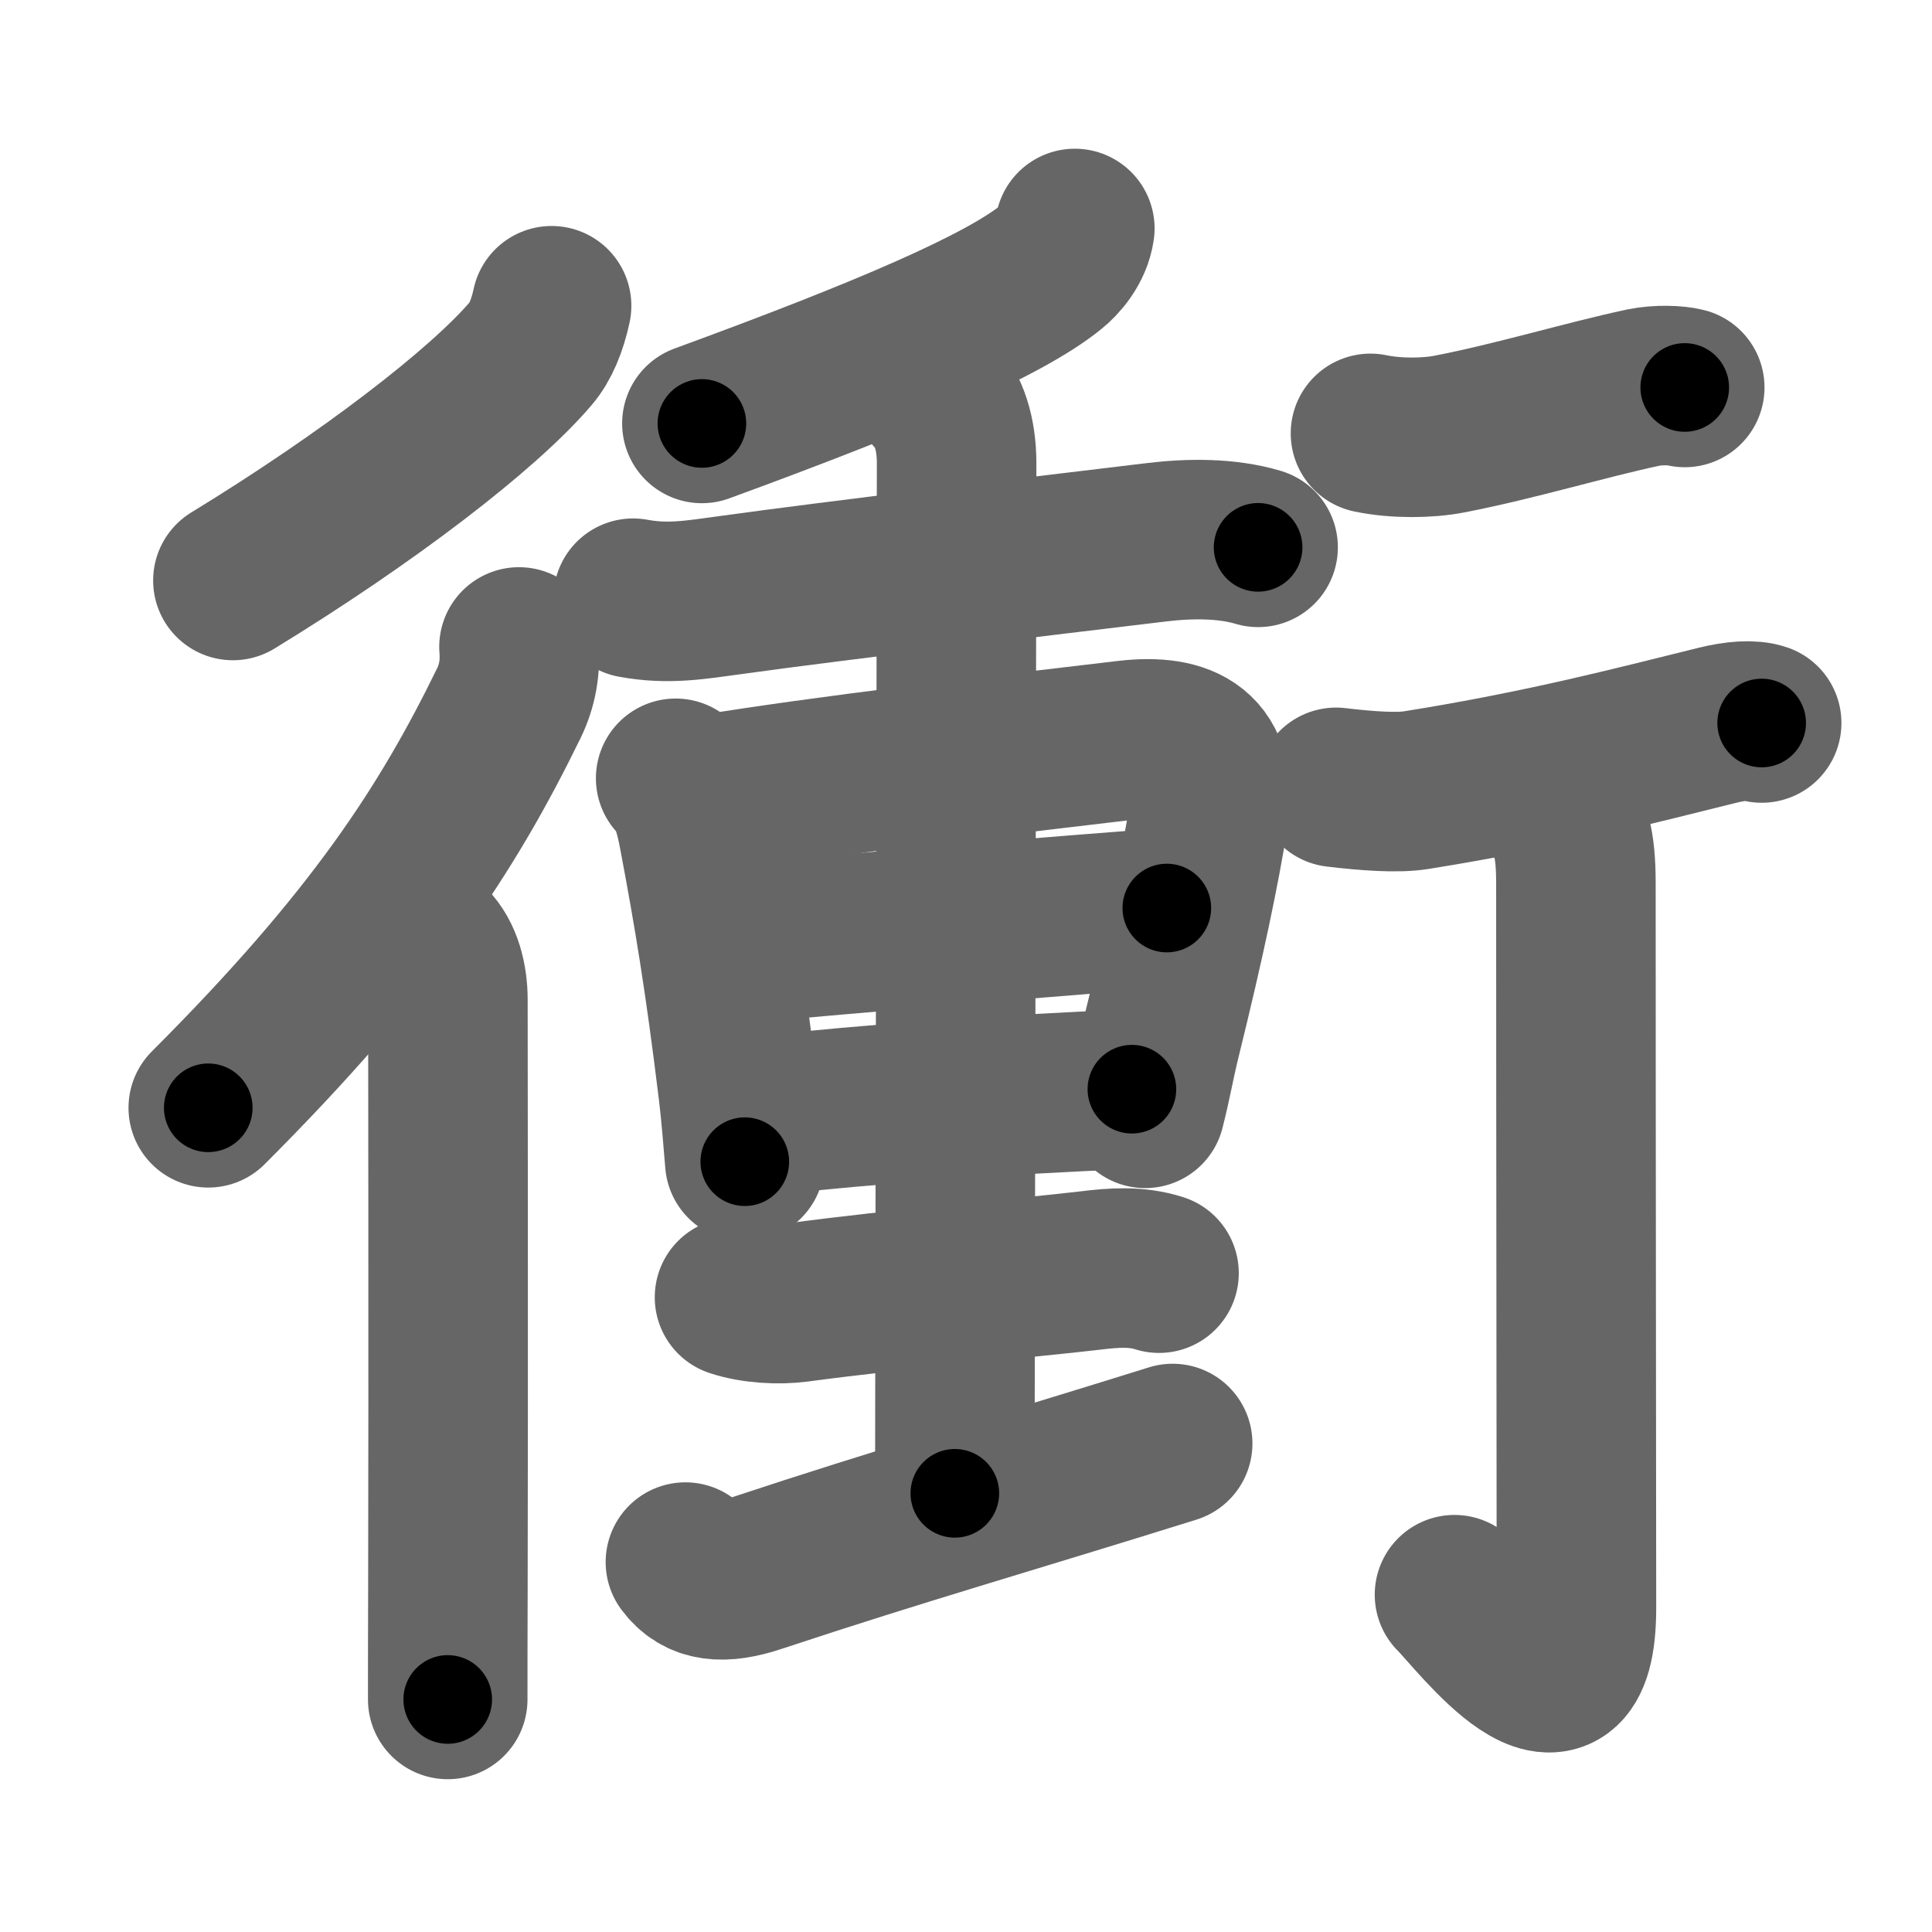 <svg xmlns="http://www.w3.org/2000/svg" width="109" height="109" viewBox="0 0 109 109" id="885d"><g fill="none" stroke="#666" stroke-width="9" stroke-linecap="round" stroke-linejoin="round"><g><g><g><path d="M31.12,17.25c-0.24,1.12-0.63,2.06-1.17,2.69c-2.68,3.15-9.2,8.16-16.81,12.81" /><g><path d="M29.28,36.5c0.09,1.12-0.08,2.17-0.58,3.19c-3.45,7.06-7.58,13.44-16.95,22.81" /><path d="M24.21,53.25c0.77,0.77,1.06,2,1.06,3.16c0,0.42,0.03,21.22,0,33.22c-0.01,2.71-0.01,4.91-0.01,6.25" /></g></g></g><g p4:phon="重" xmlns:p4="http://kanjivg.tagaini.net"><g><g><path d="M60.64,12.89c-0.14,0.99-0.86,1.8-1.34,2.18c-2.69,2.19-9.43,5.06-19.7,8.82" /></g><g><path d="M35.72,33.75c1.98,0.37,3.52,0.09,5.52-0.18c6.2-0.86,17.26-2.16,24.04-2.98c1.83-0.22,3.94-0.24,5.7,0.29" /></g></g><g><path d="M38.12,43.91c0.86,0.86,1.12,2.27,1.3,3.19c0.83,4.4,1.46,8.15,2.22,14.39c0.17,1.39,0.27,2.76,0.38,4.05" /><path d="M39.88,44.84c6.73-1.11,16.37-2.21,23.7-3.08c3.24-0.38,5.18,0.65,4.61,4.23c-0.48,3.04-1.31,7.01-2.66,12.48C65.16,59.96,65,61,64.61,62.53" /><path d="M42.01,53.22c4.87-0.47,19.74-1.72,23.82-1.99" /><path d="M43.13,62.94c5.99-0.65,13.25-1.19,20.73-1.49" /><g><g><path d="M52.69,22.23c0.85,0.85,1.28,2.27,1.28,3.88c0,6.89-0.1,51.63-0.1,58.14" /></g></g><path d="M41.44,73.19c1.07,0.36,2.51,0.43,3.57,0.29c5.89-0.79,12.75-1.36,16.51-1.8c1.31-0.16,2.58-0.26,3.87,0.15" /><path d="M38.67,88.13c0.83,1.12,2.09,1.27,4.06,0.61C51,86,56.75,84.38,66.16,81.44" /></g></g><g><g><path d="M77.32,24.45c1.43,0.3,3.21,0.28,4.45,0.04c3.76-0.73,7.69-1.93,10.93-2.62c0.86-0.18,1.91-0.13,2.35-0.01" /><path d="M75.38,44.42c1.75,0.21,3.46,0.33,4.51,0.16c7.33-1.17,12.61-2.58,17-3.66c1.04-0.26,1.96-0.32,2.5-0.13" /><path d="M87.6,45.33c1.03,1.03,1.31,2.29,1.31,4.52c0,14.56,0.03,35.91,0.03,40.87c0,8.03-5.61,0.5-6.88-0.75" /></g></g></g></g><g fill="none" stroke="#000" stroke-width="5" stroke-linecap="round" stroke-linejoin="round"><g><g><g><path d="M31.12,17.25c-0.24,1.12-0.63,2.06-1.17,2.69c-2.68,3.15-9.2,8.16-16.81,12.81" stroke-dasharray="24.162" stroke-dashoffset="24.162"><animate attributeName="stroke-dashoffset" values="24.162;24.162;0" dur="0.242s" fill="freeze" begin="0s;885d.click" /></path><g><path d="M29.28,36.5c0.09,1.12-0.08,2.17-0.58,3.19c-3.45,7.06-7.58,13.44-16.95,22.81" stroke-dasharray="31.85" stroke-dashoffset="31.85"><animate attributeName="stroke-dashoffset" values="31.85" fill="freeze" begin="885d.click" /><animate attributeName="stroke-dashoffset" values="31.85;31.85;0" keyTimes="0;0.432;1" dur="0.56s" fill="freeze" begin="0s;885d.click" /></path><path d="M24.21,53.25c0.77,0.77,1.06,2,1.06,3.16c0,0.42,0.03,21.22,0,33.22c-0.01,2.71-0.01,4.91-0.01,6.25" stroke-dasharray="42.888" stroke-dashoffset="42.888"><animate attributeName="stroke-dashoffset" values="42.888" fill="freeze" begin="885d.click" /><animate attributeName="stroke-dashoffset" values="42.888;42.888;0" keyTimes="0;0.566;1" dur="0.989s" fill="freeze" begin="0s;885d.click" /></path></g></g></g><g p4:phon="重" xmlns:p4="http://kanjivg.tagaini.net"><g><g><path d="M60.64,12.89c-0.14,0.99-0.86,1.8-1.34,2.18c-2.69,2.19-9.43,5.06-19.7,8.82" stroke-dasharray="24.262" stroke-dashoffset="24.262"><animate attributeName="stroke-dashoffset" values="24.262" fill="freeze" begin="885d.click" /><animate attributeName="stroke-dashoffset" values="24.262;24.262;0" keyTimes="0;0.803;1" dur="1.232s" fill="freeze" begin="0s;885d.click" /></path></g><g><path d="M35.72,33.75c1.98,0.37,3.52,0.09,5.52-0.18c6.2-0.86,17.26-2.16,24.04-2.98c1.83-0.22,3.94-0.24,5.7,0.29" stroke-dasharray="35.523" stroke-dashoffset="35.523"><animate attributeName="stroke-dashoffset" values="35.523" fill="freeze" begin="885d.click" /><animate attributeName="stroke-dashoffset" values="35.523;35.523;0" keyTimes="0;0.776;1" dur="1.587s" fill="freeze" begin="0s;885d.click" /></path></g></g><g><path d="M38.12,43.91c0.86,0.86,1.12,2.27,1.3,3.19c0.83,4.4,1.46,8.15,2.22,14.39c0.17,1.39,0.27,2.76,0.38,4.05" stroke-dasharray="22.129" stroke-dashoffset="22.129"><animate attributeName="stroke-dashoffset" values="22.129" fill="freeze" begin="885d.click" /><animate attributeName="stroke-dashoffset" values="22.129;22.129;0" keyTimes="0;0.878;1" dur="1.808s" fill="freeze" begin="0s;885d.click" /></path><path d="M39.88,44.84c6.73-1.11,16.37-2.21,23.7-3.08c3.24-0.38,5.18,0.65,4.61,4.23c-0.48,3.04-1.31,7.01-2.66,12.48C65.16,59.96,65,61,64.61,62.53" stroke-dasharray="48.599" stroke-dashoffset="48.599"><animate attributeName="stroke-dashoffset" values="48.599" fill="freeze" begin="885d.click" /><animate attributeName="stroke-dashoffset" values="48.599;48.599;0" keyTimes="0;0.788;1" dur="2.294s" fill="freeze" begin="0s;885d.click" /></path><path d="M42.01,53.22c4.87-0.47,19.74-1.72,23.82-1.99" stroke-dasharray="23.904" stroke-dashoffset="23.904"><animate attributeName="stroke-dashoffset" values="23.904" fill="freeze" begin="885d.click" /><animate attributeName="stroke-dashoffset" values="23.904;23.904;0" keyTimes="0;0.906;1" dur="2.533s" fill="freeze" begin="0s;885d.click" /></path><path d="M43.13,62.94c5.99-0.65,13.25-1.19,20.73-1.49" stroke-dasharray="20.788" stroke-dashoffset="20.788"><animate attributeName="stroke-dashoffset" values="20.788" fill="freeze" begin="885d.click" /><animate attributeName="stroke-dashoffset" values="20.788;20.788;0" keyTimes="0;0.924;1" dur="2.741s" fill="freeze" begin="0s;885d.click" /></path><g><g><path d="M52.69,22.23c0.85,0.85,1.28,2.27,1.28,3.88c0,6.89-0.1,51.63-0.1,58.14" stroke-dasharray="62.329" stroke-dashoffset="62.329"><animate attributeName="stroke-dashoffset" values="62.329" fill="freeze" begin="885d.click" /><animate attributeName="stroke-dashoffset" values="62.329;62.329;0" keyTimes="0;0.854;1" dur="3.21s" fill="freeze" begin="0s;885d.click" /></path></g></g><path d="M41.44,73.19c1.07,0.36,2.51,0.43,3.57,0.29c5.89-0.79,12.75-1.36,16.51-1.8c1.31-0.16,2.58-0.26,3.87,0.15" stroke-dasharray="24.124" stroke-dashoffset="24.124"><animate attributeName="stroke-dashoffset" values="24.124" fill="freeze" begin="885d.click" /><animate attributeName="stroke-dashoffset" values="24.124;24.124;0" keyTimes="0;0.93;1" dur="3.451s" fill="freeze" begin="0s;885d.click" /></path><path d="M38.67,88.13c0.83,1.12,2.09,1.27,4.06,0.61C51,86,56.75,84.38,66.16,81.44" stroke-dasharray="28.977" stroke-dashoffset="28.977"><animate attributeName="stroke-dashoffset" values="28.977" fill="freeze" begin="885d.click" /><animate attributeName="stroke-dashoffset" values="28.977;28.977;0" keyTimes="0;0.922;1" dur="3.741s" fill="freeze" begin="0s;885d.click" /></path></g></g><g><g><path d="M77.32,24.45c1.43,0.3,3.21,0.28,4.45,0.04c3.76-0.73,7.69-1.93,10.93-2.62c0.86-0.18,1.91-0.13,2.35-0.01" stroke-dasharray="18.083" stroke-dashoffset="18.083"><animate attributeName="stroke-dashoffset" values="18.083" fill="freeze" begin="885d.click" /><animate attributeName="stroke-dashoffset" values="18.083;18.083;0" keyTimes="0;0.954;1" dur="3.922s" fill="freeze" begin="0s;885d.click" /></path><path d="M75.38,44.42c1.75,0.21,3.46,0.33,4.51,0.16c7.33-1.17,12.61-2.58,17-3.66c1.04-0.26,1.96-0.32,2.5-0.13" stroke-dasharray="24.454" stroke-dashoffset="24.454"><animate attributeName="stroke-dashoffset" values="24.454" fill="freeze" begin="885d.click" /><animate attributeName="stroke-dashoffset" values="24.454;24.454;0" keyTimes="0;0.941;1" dur="4.167s" fill="freeze" begin="0s;885d.click" /></path><path d="M87.6,45.33c1.03,1.03,1.31,2.29,1.31,4.52c0,14.56,0.03,35.91,0.03,40.87c0,8.03-5.61,0.5-6.88-0.75" stroke-dasharray="57.124" stroke-dashoffset="57.124"><animate attributeName="stroke-dashoffset" values="57.124" fill="freeze" begin="885d.click" /><animate attributeName="stroke-dashoffset" values="57.124;57.124;0" keyTimes="0;0.879;1" dur="4.738s" fill="freeze" begin="0s;885d.click" /></path></g></g></g></g></svg>